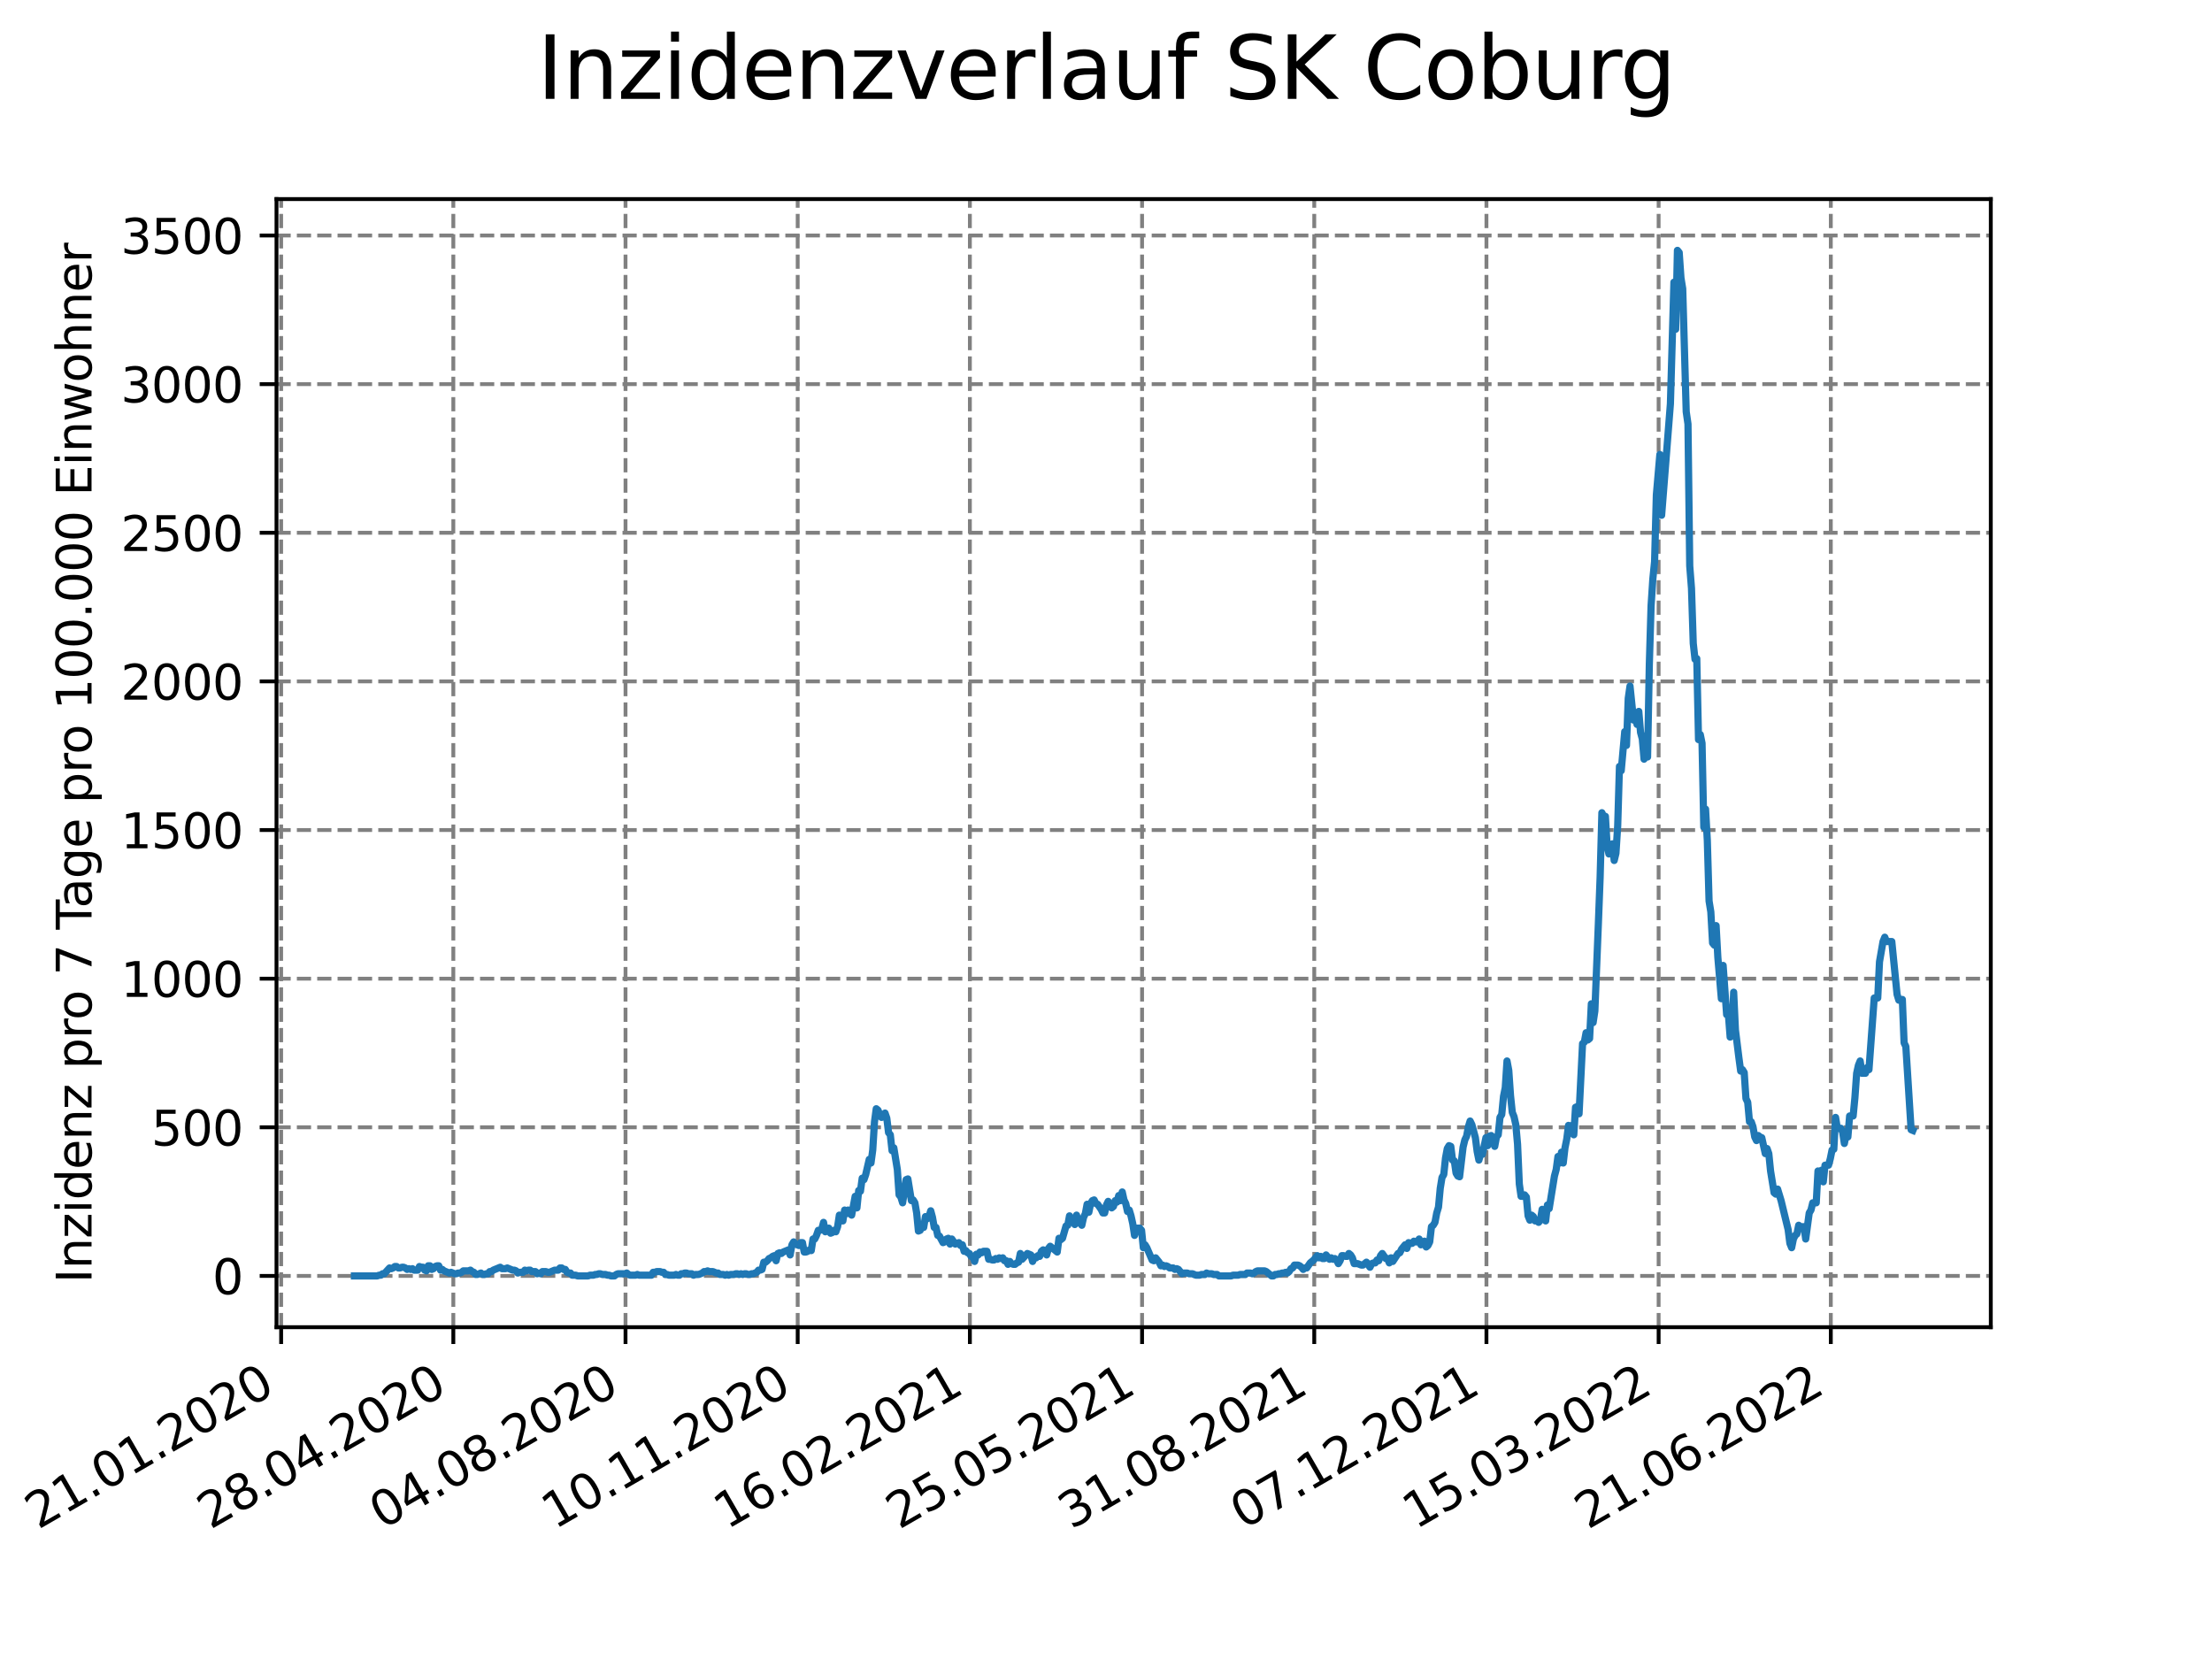 <?xml version="1.0" encoding="utf-8" standalone="no"?>
<!DOCTYPE svg PUBLIC "-//W3C//DTD SVG 1.1//EN"
  "http://www.w3.org/Graphics/SVG/1.1/DTD/svg11.dtd">
<svg xmlns:xlink="http://www.w3.org/1999/xlink" width="460.8pt" height="345.6pt" viewBox="0 0 460.8 345.6" xmlns="http://www.w3.org/2000/svg" version="1.1">
 <defs>
  <style type="text/css">*{stroke-linejoin: round; stroke-linecap: butt}</style>
 </defs>
 <g id="figure_1">
  <g id="patch_1">
   <path d="M 0 345.6 
L 460.8 345.6 
L 460.8 0 
L 0 0 
z
" style="fill: #ffffff"/>
  </g>
  <g id="axes_1">
   <g id="patch_2">
    <path d="M 57.6 276.48 
L 414.72 276.48 
L 414.72 41.472 
L 57.6 41.472 
z
" style="fill: #ffffff"/>
   </g>
   <g id="matplotlib.axis_1">
    <g id="xtick_1">
     <g id="line2d_1">
      <path d="M 58.567 276.48 
L 58.567 41.472 
" clip-path="url(#pff8355e771)" style="fill: none; stroke-dasharray: 2.96,1.28; stroke-dashoffset: 0; stroke: #808080; stroke-width: 0.8"/>
     </g>
     <g id="line2d_2">
      <defs>
       <path id="m0528de62bf" d="M 0 0 
L 0 3.5 
" style="stroke: #000000; stroke-width: 0.8"/>
      </defs>
      <g>
       <use xlink:href="#m0528de62bf" x="58.567" y="276.48" style="stroke: #000000; stroke-width: 0.8"/>
      </g>
     </g>
     <g id="text_1">
      <!-- 21.01.2020 -->
      <g transform="translate(7.942 318.689)rotate(-30)scale(0.1 -0.1)">
       <defs>
        <path id="DejaVuSans-32" d="M 1228 531 
L 3431 531 
L 3431 0 
L 469 0 
L 469 531 
Q 828 903 1448 1529 
Q 2069 2156 2228 2338 
Q 2531 2678 2651 2914 
Q 2772 3150 2772 3378 
Q 2772 3750 2511 3984 
Q 2250 4219 1831 4219 
Q 1534 4219 1204 4116 
Q 875 4013 500 3803 
L 500 4441 
Q 881 4594 1212 4672 
Q 1544 4750 1819 4750 
Q 2544 4750 2975 4387 
Q 3406 4025 3406 3419 
Q 3406 3131 3298 2873 
Q 3191 2616 2906 2266 
Q 2828 2175 2409 1742 
Q 1991 1309 1228 531 
z
" transform="scale(0.016)"/>
        <path id="DejaVuSans-31" d="M 794 531 
L 1825 531 
L 1825 4091 
L 703 3866 
L 703 4441 
L 1819 4666 
L 2450 4666 
L 2450 531 
L 3481 531 
L 3481 0 
L 794 0 
L 794 531 
z
" transform="scale(0.016)"/>
        <path id="DejaVuSans-2e" d="M 684 794 
L 1344 794 
L 1344 0 
L 684 0 
L 684 794 
z
" transform="scale(0.016)"/>
        <path id="DejaVuSans-30" d="M 2034 4250 
Q 1547 4250 1301 3770 
Q 1056 3291 1056 2328 
Q 1056 1369 1301 889 
Q 1547 409 2034 409 
Q 2525 409 2770 889 
Q 3016 1369 3016 2328 
Q 3016 3291 2770 3770 
Q 2525 4250 2034 4250 
z
M 2034 4750 
Q 2819 4750 3233 4129 
Q 3647 3509 3647 2328 
Q 3647 1150 3233 529 
Q 2819 -91 2034 -91 
Q 1250 -91 836 529 
Q 422 1150 422 2328 
Q 422 3509 836 4129 
Q 1250 4750 2034 4750 
z
" transform="scale(0.016)"/>
       </defs>
       <use xlink:href="#DejaVuSans-32"/>
       <use xlink:href="#DejaVuSans-31" x="63.623"/>
       <use xlink:href="#DejaVuSans-2e" x="127.246"/>
       <use xlink:href="#DejaVuSans-30" x="159.033"/>
       <use xlink:href="#DejaVuSans-31" x="222.656"/>
       <use xlink:href="#DejaVuSans-2e" x="286.279"/>
       <use xlink:href="#DejaVuSans-32" x="318.066"/>
       <use xlink:href="#DejaVuSans-30" x="381.689"/>
       <use xlink:href="#DejaVuSans-32" x="445.312"/>
       <use xlink:href="#DejaVuSans-30" x="508.936"/>
      </g>
     </g>
    </g>
    <g id="xtick_2">
     <g id="line2d_3">
      <path d="M 94.436 276.48 
L 94.436 41.472 
" clip-path="url(#pff8355e771)" style="fill: none; stroke-dasharray: 2.96,1.28; stroke-dashoffset: 0; stroke: #808080; stroke-width: 0.8"/>
     </g>
     <g id="line2d_4">
      <g>
       <use xlink:href="#m0528de62bf" x="94.436" y="276.48" style="stroke: #000000; stroke-width: 0.8"/>
      </g>
     </g>
     <g id="text_2">
      <!-- 28.04.2020 -->
      <g transform="translate(43.811 318.689)rotate(-30)scale(0.1 -0.1)">
       <defs>
        <path id="DejaVuSans-38" d="M 2034 2216 
Q 1584 2216 1326 1975 
Q 1069 1734 1069 1313 
Q 1069 891 1326 650 
Q 1584 409 2034 409 
Q 2484 409 2743 651 
Q 3003 894 3003 1313 
Q 3003 1734 2745 1975 
Q 2488 2216 2034 2216 
z
M 1403 2484 
Q 997 2584 770 2862 
Q 544 3141 544 3541 
Q 544 4100 942 4425 
Q 1341 4750 2034 4750 
Q 2731 4750 3128 4425 
Q 3525 4100 3525 3541 
Q 3525 3141 3298 2862 
Q 3072 2584 2669 2484 
Q 3125 2378 3379 2068 
Q 3634 1759 3634 1313 
Q 3634 634 3220 271 
Q 2806 -91 2034 -91 
Q 1263 -91 848 271 
Q 434 634 434 1313 
Q 434 1759 690 2068 
Q 947 2378 1403 2484 
z
M 1172 3481 
Q 1172 3119 1398 2916 
Q 1625 2713 2034 2713 
Q 2441 2713 2670 2916 
Q 2900 3119 2900 3481 
Q 2900 3844 2670 4047 
Q 2441 4250 2034 4250 
Q 1625 4250 1398 4047 
Q 1172 3844 1172 3481 
z
" transform="scale(0.016)"/>
        <path id="DejaVuSans-34" d="M 2419 4116 
L 825 1625 
L 2419 1625 
L 2419 4116 
z
M 2253 4666 
L 3047 4666 
L 3047 1625 
L 3713 1625 
L 3713 1100 
L 3047 1100 
L 3047 0 
L 2419 0 
L 2419 1100 
L 313 1100 
L 313 1709 
L 2253 4666 
z
" transform="scale(0.016)"/>
       </defs>
       <use xlink:href="#DejaVuSans-32"/>
       <use xlink:href="#DejaVuSans-38" x="63.623"/>
       <use xlink:href="#DejaVuSans-2e" x="127.246"/>
       <use xlink:href="#DejaVuSans-30" x="159.033"/>
       <use xlink:href="#DejaVuSans-34" x="222.656"/>
       <use xlink:href="#DejaVuSans-2e" x="286.279"/>
       <use xlink:href="#DejaVuSans-32" x="318.066"/>
       <use xlink:href="#DejaVuSans-30" x="381.689"/>
       <use xlink:href="#DejaVuSans-32" x="445.312"/>
       <use xlink:href="#DejaVuSans-30" x="508.936"/>
      </g>
     </g>
    </g>
    <g id="xtick_3">
     <g id="line2d_5">
      <path d="M 130.306 276.48 
L 130.306 41.472 
" clip-path="url(#pff8355e771)" style="fill: none; stroke-dasharray: 2.96,1.28; stroke-dashoffset: 0; stroke: #808080; stroke-width: 0.8"/>
     </g>
     <g id="line2d_6">
      <g>
       <use xlink:href="#m0528de62bf" x="130.306" y="276.48" style="stroke: #000000; stroke-width: 0.8"/>
      </g>
     </g>
     <g id="text_3">
      <!-- 04.08.2020 -->
      <g transform="translate(79.68 318.689)rotate(-30)scale(0.1 -0.1)">
       <use xlink:href="#DejaVuSans-30"/>
       <use xlink:href="#DejaVuSans-34" x="63.623"/>
       <use xlink:href="#DejaVuSans-2e" x="127.246"/>
       <use xlink:href="#DejaVuSans-30" x="159.033"/>
       <use xlink:href="#DejaVuSans-38" x="222.656"/>
       <use xlink:href="#DejaVuSans-2e" x="286.279"/>
       <use xlink:href="#DejaVuSans-32" x="318.066"/>
       <use xlink:href="#DejaVuSans-30" x="381.689"/>
       <use xlink:href="#DejaVuSans-32" x="445.312"/>
       <use xlink:href="#DejaVuSans-30" x="508.936"/>
      </g>
     </g>
    </g>
    <g id="xtick_4">
     <g id="line2d_7">
      <path d="M 166.175 276.48 
L 166.175 41.472 
" clip-path="url(#pff8355e771)" style="fill: none; stroke-dasharray: 2.96,1.28; stroke-dashoffset: 0; stroke: #808080; stroke-width: 0.8"/>
     </g>
     <g id="line2d_8">
      <g>
       <use xlink:href="#m0528de62bf" x="166.175" y="276.48" style="stroke: #000000; stroke-width: 0.8"/>
      </g>
     </g>
     <g id="text_4">
      <!-- 10.11.2020 -->
      <g transform="translate(115.55 318.689)rotate(-30)scale(0.1 -0.1)">
       <use xlink:href="#DejaVuSans-31"/>
       <use xlink:href="#DejaVuSans-30" x="63.623"/>
       <use xlink:href="#DejaVuSans-2e" x="127.246"/>
       <use xlink:href="#DejaVuSans-31" x="159.033"/>
       <use xlink:href="#DejaVuSans-31" x="222.656"/>
       <use xlink:href="#DejaVuSans-2e" x="286.279"/>
       <use xlink:href="#DejaVuSans-32" x="318.066"/>
       <use xlink:href="#DejaVuSans-30" x="381.689"/>
       <use xlink:href="#DejaVuSans-32" x="445.312"/>
       <use xlink:href="#DejaVuSans-30" x="508.936"/>
      </g>
     </g>
    </g>
    <g id="xtick_5">
     <g id="line2d_9">
      <path d="M 202.044 276.48 
L 202.044 41.472 
" clip-path="url(#pff8355e771)" style="fill: none; stroke-dasharray: 2.96,1.28; stroke-dashoffset: 0; stroke: #808080; stroke-width: 0.8"/>
     </g>
     <g id="line2d_10">
      <g>
       <use xlink:href="#m0528de62bf" x="202.044" y="276.48" style="stroke: #000000; stroke-width: 0.8"/>
      </g>
     </g>
     <g id="text_5">
      <!-- 16.02.2021 -->
      <g transform="translate(151.419 318.689)rotate(-30)scale(0.1 -0.1)">
       <defs>
        <path id="DejaVuSans-36" d="M 2113 2584 
Q 1688 2584 1439 2293 
Q 1191 2003 1191 1497 
Q 1191 994 1439 701 
Q 1688 409 2113 409 
Q 2538 409 2786 701 
Q 3034 994 3034 1497 
Q 3034 2003 2786 2293 
Q 2538 2584 2113 2584 
z
M 3366 4563 
L 3366 3988 
Q 3128 4100 2886 4159 
Q 2644 4219 2406 4219 
Q 1781 4219 1451 3797 
Q 1122 3375 1075 2522 
Q 1259 2794 1537 2939 
Q 1816 3084 2150 3084 
Q 2853 3084 3261 2657 
Q 3669 2231 3669 1497 
Q 3669 778 3244 343 
Q 2819 -91 2113 -91 
Q 1303 -91 875 529 
Q 447 1150 447 2328 
Q 447 3434 972 4092 
Q 1497 4750 2381 4750 
Q 2619 4750 2861 4703 
Q 3103 4656 3366 4563 
z
" transform="scale(0.016)"/>
       </defs>
       <use xlink:href="#DejaVuSans-31"/>
       <use xlink:href="#DejaVuSans-36" x="63.623"/>
       <use xlink:href="#DejaVuSans-2e" x="127.246"/>
       <use xlink:href="#DejaVuSans-30" x="159.033"/>
       <use xlink:href="#DejaVuSans-32" x="222.656"/>
       <use xlink:href="#DejaVuSans-2e" x="286.279"/>
       <use xlink:href="#DejaVuSans-32" x="318.066"/>
       <use xlink:href="#DejaVuSans-30" x="381.689"/>
       <use xlink:href="#DejaVuSans-32" x="445.312"/>
       <use xlink:href="#DejaVuSans-31" x="508.936"/>
      </g>
     </g>
    </g>
    <g id="xtick_6">
     <g id="line2d_11">
      <path d="M 237.914 276.48 
L 237.914 41.472 
" clip-path="url(#pff8355e771)" style="fill: none; stroke-dasharray: 2.96,1.28; stroke-dashoffset: 0; stroke: #808080; stroke-width: 0.8"/>
     </g>
     <g id="line2d_12">
      <g>
       <use xlink:href="#m0528de62bf" x="237.914" y="276.48" style="stroke: #000000; stroke-width: 0.8"/>
      </g>
     </g>
     <g id="text_6">
      <!-- 25.05.2021 -->
      <g transform="translate(187.289 318.689)rotate(-30)scale(0.1 -0.1)">
       <defs>
        <path id="DejaVuSans-35" d="M 691 4666 
L 3169 4666 
L 3169 4134 
L 1269 4134 
L 1269 2991 
Q 1406 3038 1543 3061 
Q 1681 3084 1819 3084 
Q 2600 3084 3056 2656 
Q 3513 2228 3513 1497 
Q 3513 744 3044 326 
Q 2575 -91 1722 -91 
Q 1428 -91 1123 -41 
Q 819 9 494 109 
L 494 744 
Q 775 591 1075 516 
Q 1375 441 1709 441 
Q 2250 441 2565 725 
Q 2881 1009 2881 1497 
Q 2881 1984 2565 2268 
Q 2250 2553 1709 2553 
Q 1456 2553 1204 2497 
Q 953 2441 691 2322 
L 691 4666 
z
" transform="scale(0.016)"/>
       </defs>
       <use xlink:href="#DejaVuSans-32"/>
       <use xlink:href="#DejaVuSans-35" x="63.623"/>
       <use xlink:href="#DejaVuSans-2e" x="127.246"/>
       <use xlink:href="#DejaVuSans-30" x="159.033"/>
       <use xlink:href="#DejaVuSans-35" x="222.656"/>
       <use xlink:href="#DejaVuSans-2e" x="286.279"/>
       <use xlink:href="#DejaVuSans-32" x="318.066"/>
       <use xlink:href="#DejaVuSans-30" x="381.689"/>
       <use xlink:href="#DejaVuSans-32" x="445.312"/>
       <use xlink:href="#DejaVuSans-31" x="508.936"/>
      </g>
     </g>
    </g>
    <g id="xtick_7">
     <g id="line2d_13">
      <path d="M 273.783 276.48 
L 273.783 41.472 
" clip-path="url(#pff8355e771)" style="fill: none; stroke-dasharray: 2.96,1.28; stroke-dashoffset: 0; stroke: #808080; stroke-width: 0.8"/>
     </g>
     <g id="line2d_14">
      <g>
       <use xlink:href="#m0528de62bf" x="273.783" y="276.48" style="stroke: #000000; stroke-width: 0.8"/>
      </g>
     </g>
     <g id="text_7">
      <!-- 31.08.2021 -->
      <g transform="translate(223.158 318.689)rotate(-30)scale(0.1 -0.1)">
       <defs>
        <path id="DejaVuSans-33" d="M 2597 2516 
Q 3050 2419 3304 2112 
Q 3559 1806 3559 1356 
Q 3559 666 3084 287 
Q 2609 -91 1734 -91 
Q 1441 -91 1130 -33 
Q 819 25 488 141 
L 488 750 
Q 750 597 1062 519 
Q 1375 441 1716 441 
Q 2309 441 2620 675 
Q 2931 909 2931 1356 
Q 2931 1769 2642 2001 
Q 2353 2234 1838 2234 
L 1294 2234 
L 1294 2753 
L 1863 2753 
Q 2328 2753 2575 2939 
Q 2822 3125 2822 3475 
Q 2822 3834 2567 4026 
Q 2313 4219 1838 4219 
Q 1578 4219 1281 4162 
Q 984 4106 628 3988 
L 628 4550 
Q 988 4650 1302 4700 
Q 1616 4750 1894 4750 
Q 2613 4750 3031 4423 
Q 3450 4097 3450 3541 
Q 3450 3153 3228 2886 
Q 3006 2619 2597 2516 
z
" transform="scale(0.016)"/>
       </defs>
       <use xlink:href="#DejaVuSans-33"/>
       <use xlink:href="#DejaVuSans-31" x="63.623"/>
       <use xlink:href="#DejaVuSans-2e" x="127.246"/>
       <use xlink:href="#DejaVuSans-30" x="159.033"/>
       <use xlink:href="#DejaVuSans-38" x="222.656"/>
       <use xlink:href="#DejaVuSans-2e" x="286.279"/>
       <use xlink:href="#DejaVuSans-32" x="318.066"/>
       <use xlink:href="#DejaVuSans-30" x="381.689"/>
       <use xlink:href="#DejaVuSans-32" x="445.312"/>
       <use xlink:href="#DejaVuSans-31" x="508.936"/>
      </g>
     </g>
    </g>
    <g id="xtick_8">
     <g id="line2d_15">
      <path d="M 309.653 276.48 
L 309.653 41.472 
" clip-path="url(#pff8355e771)" style="fill: none; stroke-dasharray: 2.96,1.28; stroke-dashoffset: 0; stroke: #808080; stroke-width: 0.8"/>
     </g>
     <g id="line2d_16">
      <g>
       <use xlink:href="#m0528de62bf" x="309.653" y="276.48" style="stroke: #000000; stroke-width: 0.8"/>
      </g>
     </g>
     <g id="text_8">
      <!-- 07.12.2021 -->
      <g transform="translate(259.027 318.689)rotate(-30)scale(0.1 -0.1)">
       <defs>
        <path id="DejaVuSans-37" d="M 525 4666 
L 3525 4666 
L 3525 4397 
L 1831 0 
L 1172 0 
L 2766 4134 
L 525 4134 
L 525 4666 
z
" transform="scale(0.016)"/>
       </defs>
       <use xlink:href="#DejaVuSans-30"/>
       <use xlink:href="#DejaVuSans-37" x="63.623"/>
       <use xlink:href="#DejaVuSans-2e" x="127.246"/>
       <use xlink:href="#DejaVuSans-31" x="159.033"/>
       <use xlink:href="#DejaVuSans-32" x="222.656"/>
       <use xlink:href="#DejaVuSans-2e" x="286.279"/>
       <use xlink:href="#DejaVuSans-32" x="318.066"/>
       <use xlink:href="#DejaVuSans-30" x="381.689"/>
       <use xlink:href="#DejaVuSans-32" x="445.312"/>
       <use xlink:href="#DejaVuSans-31" x="508.936"/>
      </g>
     </g>
    </g>
    <g id="xtick_9">
     <g id="line2d_17">
      <path d="M 345.522 276.48 
L 345.522 41.472 
" clip-path="url(#pff8355e771)" style="fill: none; stroke-dasharray: 2.96,1.28; stroke-dashoffset: 0; stroke: #808080; stroke-width: 0.8"/>
     </g>
     <g id="line2d_18">
      <g>
       <use xlink:href="#m0528de62bf" x="345.522" y="276.48" style="stroke: #000000; stroke-width: 0.8"/>
      </g>
     </g>
     <g id="text_9">
      <!-- 15.03.2022 -->
      <g transform="translate(294.897 318.689)rotate(-30)scale(0.1 -0.1)">
       <use xlink:href="#DejaVuSans-31"/>
       <use xlink:href="#DejaVuSans-35" x="63.623"/>
       <use xlink:href="#DejaVuSans-2e" x="127.246"/>
       <use xlink:href="#DejaVuSans-30" x="159.033"/>
       <use xlink:href="#DejaVuSans-33" x="222.656"/>
       <use xlink:href="#DejaVuSans-2e" x="286.279"/>
       <use xlink:href="#DejaVuSans-32" x="318.066"/>
       <use xlink:href="#DejaVuSans-30" x="381.689"/>
       <use xlink:href="#DejaVuSans-32" x="445.312"/>
       <use xlink:href="#DejaVuSans-32" x="508.936"/>
      </g>
     </g>
    </g>
    <g id="xtick_10">
     <g id="line2d_19">
      <path d="M 381.391 276.48 
L 381.391 41.472 
" clip-path="url(#pff8355e771)" style="fill: none; stroke-dasharray: 2.96,1.28; stroke-dashoffset: 0; stroke: #808080; stroke-width: 0.8"/>
     </g>
     <g id="line2d_20">
      <g>
       <use xlink:href="#m0528de62bf" x="381.391" y="276.48" style="stroke: #000000; stroke-width: 0.8"/>
      </g>
     </g>
     <g id="text_10">
      <!-- 21.06.2022 -->
      <g transform="translate(330.766 318.689)rotate(-30)scale(0.1 -0.1)">
       <use xlink:href="#DejaVuSans-32"/>
       <use xlink:href="#DejaVuSans-31" x="63.623"/>
       <use xlink:href="#DejaVuSans-2e" x="127.246"/>
       <use xlink:href="#DejaVuSans-30" x="159.033"/>
       <use xlink:href="#DejaVuSans-36" x="222.656"/>
       <use xlink:href="#DejaVuSans-2e" x="286.279"/>
       <use xlink:href="#DejaVuSans-32" x="318.066"/>
       <use xlink:href="#DejaVuSans-30" x="381.689"/>
       <use xlink:href="#DejaVuSans-32" x="445.312"/>
       <use xlink:href="#DejaVuSans-32" x="508.936"/>
      </g>
     </g>
    </g>
   </g>
   <g id="matplotlib.axis_2">
    <g id="ytick_1">
     <g id="line2d_21">
      <path d="M 57.6 265.798 
L 414.72 265.798 
" clip-path="url(#pff8355e771)" style="fill: none; stroke-dasharray: 2.96,1.28; stroke-dashoffset: 0; stroke: #808080; stroke-width: 0.8"/>
     </g>
     <g id="line2d_22">
      <defs>
       <path id="m160f59c611" d="M 0 0 
L -3.5 0 
" style="stroke: #000000; stroke-width: 0.8"/>
      </defs>
      <g>
       <use xlink:href="#m160f59c611" x="57.6" y="265.798" style="stroke: #000000; stroke-width: 0.8"/>
      </g>
     </g>
     <g id="text_11">
      <!-- 0 -->
      <g transform="translate(44.237 269.597)scale(0.1 -0.1)">
       <use xlink:href="#DejaVuSans-30"/>
      </g>
     </g>
    </g>
    <g id="ytick_2">
     <g id="line2d_23">
      <path d="M 57.6 234.835 
L 414.72 234.835 
" clip-path="url(#pff8355e771)" style="fill: none; stroke-dasharray: 2.96,1.28; stroke-dashoffset: 0; stroke: #808080; stroke-width: 0.8"/>
     </g>
     <g id="line2d_24">
      <g>
       <use xlink:href="#m160f59c611" x="57.6" y="234.835" style="stroke: #000000; stroke-width: 0.8"/>
      </g>
     </g>
     <g id="text_12">
      <!-- 500 -->
      <g transform="translate(31.512 238.635)scale(0.1 -0.1)">
       <use xlink:href="#DejaVuSans-35"/>
       <use xlink:href="#DejaVuSans-30" x="63.623"/>
       <use xlink:href="#DejaVuSans-30" x="127.246"/>
      </g>
     </g>
    </g>
    <g id="ytick_3">
     <g id="line2d_25">
      <path d="M 57.6 203.873 
L 414.72 203.873 
" clip-path="url(#pff8355e771)" style="fill: none; stroke-dasharray: 2.96,1.28; stroke-dashoffset: 0; stroke: #808080; stroke-width: 0.8"/>
     </g>
     <g id="line2d_26">
      <g>
       <use xlink:href="#m160f59c611" x="57.6" y="203.873" style="stroke: #000000; stroke-width: 0.8"/>
      </g>
     </g>
     <g id="text_13">
      <!-- 1000 -->
      <g transform="translate(25.15 207.672)scale(0.1 -0.1)">
       <use xlink:href="#DejaVuSans-31"/>
       <use xlink:href="#DejaVuSans-30" x="63.623"/>
       <use xlink:href="#DejaVuSans-30" x="127.246"/>
       <use xlink:href="#DejaVuSans-30" x="190.869"/>
      </g>
     </g>
    </g>
    <g id="ytick_4">
     <g id="line2d_27">
      <path d="M 57.6 172.91 
L 414.72 172.91 
" clip-path="url(#pff8355e771)" style="fill: none; stroke-dasharray: 2.96,1.28; stroke-dashoffset: 0; stroke: #808080; stroke-width: 0.8"/>
     </g>
     <g id="line2d_28">
      <g>
       <use xlink:href="#m160f59c611" x="57.6" y="172.91" style="stroke: #000000; stroke-width: 0.8"/>
      </g>
     </g>
     <g id="text_14">
      <!-- 1500 -->
      <g transform="translate(25.15 176.71)scale(0.1 -0.1)">
       <use xlink:href="#DejaVuSans-31"/>
       <use xlink:href="#DejaVuSans-35" x="63.623"/>
       <use xlink:href="#DejaVuSans-30" x="127.246"/>
       <use xlink:href="#DejaVuSans-30" x="190.869"/>
      </g>
     </g>
    </g>
    <g id="ytick_5">
     <g id="line2d_29">
      <path d="M 57.6 141.948 
L 414.72 141.948 
" clip-path="url(#pff8355e771)" style="fill: none; stroke-dasharray: 2.96,1.28; stroke-dashoffset: 0; stroke: #808080; stroke-width: 0.8"/>
     </g>
     <g id="line2d_30">
      <g>
       <use xlink:href="#m160f59c611" x="57.6" y="141.948" style="stroke: #000000; stroke-width: 0.8"/>
      </g>
     </g>
     <g id="text_15">
      <!-- 2000 -->
      <g transform="translate(25.15 145.747)scale(0.1 -0.1)">
       <use xlink:href="#DejaVuSans-32"/>
       <use xlink:href="#DejaVuSans-30" x="63.623"/>
       <use xlink:href="#DejaVuSans-30" x="127.246"/>
       <use xlink:href="#DejaVuSans-30" x="190.869"/>
      </g>
     </g>
    </g>
    <g id="ytick_6">
     <g id="line2d_31">
      <path d="M 57.6 110.985 
L 414.72 110.985 
" clip-path="url(#pff8355e771)" style="fill: none; stroke-dasharray: 2.96,1.28; stroke-dashoffset: 0; stroke: #808080; stroke-width: 0.8"/>
     </g>
     <g id="line2d_32">
      <g>
       <use xlink:href="#m160f59c611" x="57.6" y="110.985" style="stroke: #000000; stroke-width: 0.8"/>
      </g>
     </g>
     <g id="text_16">
      <!-- 2500 -->
      <g transform="translate(25.15 114.785)scale(0.1 -0.1)">
       <use xlink:href="#DejaVuSans-32"/>
       <use xlink:href="#DejaVuSans-35" x="63.623"/>
       <use xlink:href="#DejaVuSans-30" x="127.246"/>
       <use xlink:href="#DejaVuSans-30" x="190.869"/>
      </g>
     </g>
    </g>
    <g id="ytick_7">
     <g id="line2d_33">
      <path d="M 57.6 80.023 
L 414.72 80.023 
" clip-path="url(#pff8355e771)" style="fill: none; stroke-dasharray: 2.96,1.28; stroke-dashoffset: 0; stroke: #808080; stroke-width: 0.8"/>
     </g>
     <g id="line2d_34">
      <g>
       <use xlink:href="#m160f59c611" x="57.6" y="80.023" style="stroke: #000000; stroke-width: 0.8"/>
      </g>
     </g>
     <g id="text_17">
      <!-- 3000 -->
      <g transform="translate(25.15 83.822)scale(0.1 -0.1)">
       <use xlink:href="#DejaVuSans-33"/>
       <use xlink:href="#DejaVuSans-30" x="63.623"/>
       <use xlink:href="#DejaVuSans-30" x="127.246"/>
       <use xlink:href="#DejaVuSans-30" x="190.869"/>
      </g>
     </g>
    </g>
    <g id="ytick_8">
     <g id="line2d_35">
      <path d="M 57.6 49.06 
L 414.72 49.06 
" clip-path="url(#pff8355e771)" style="fill: none; stroke-dasharray: 2.96,1.28; stroke-dashoffset: 0; stroke: #808080; stroke-width: 0.8"/>
     </g>
     <g id="line2d_36">
      <g>
       <use xlink:href="#m160f59c611" x="57.6" y="49.06" style="stroke: #000000; stroke-width: 0.8"/>
      </g>
     </g>
     <g id="text_18">
      <!-- 3500 -->
      <g transform="translate(25.15 52.86)scale(0.1 -0.1)">
       <use xlink:href="#DejaVuSans-33"/>
       <use xlink:href="#DejaVuSans-35" x="63.623"/>
       <use xlink:href="#DejaVuSans-30" x="127.246"/>
       <use xlink:href="#DejaVuSans-30" x="190.869"/>
      </g>
     </g>
    </g>
    <g id="text_19">
     <!-- Inzidenz pro 7 Tage pro 100.000 Einwohner -->
     <g transform="translate(19.07 267.301)rotate(-90)scale(0.1 -0.1)">
      <defs>
       <path id="DejaVuSans-49" d="M 628 4666 
L 1259 4666 
L 1259 0 
L 628 0 
L 628 4666 
z
" transform="scale(0.016)"/>
       <path id="DejaVuSans-6e" d="M 3513 2113 
L 3513 0 
L 2938 0 
L 2938 2094 
Q 2938 2591 2744 2837 
Q 2550 3084 2163 3084 
Q 1697 3084 1428 2787 
Q 1159 2491 1159 1978 
L 1159 0 
L 581 0 
L 581 3500 
L 1159 3500 
L 1159 2956 
Q 1366 3272 1645 3428 
Q 1925 3584 2291 3584 
Q 2894 3584 3203 3211 
Q 3513 2838 3513 2113 
z
" transform="scale(0.016)"/>
       <path id="DejaVuSans-7a" d="M 353 3500 
L 3084 3500 
L 3084 2975 
L 922 459 
L 3084 459 
L 3084 0 
L 275 0 
L 275 525 
L 2438 3041 
L 353 3041 
L 353 3500 
z
" transform="scale(0.016)"/>
       <path id="DejaVuSans-69" d="M 603 3500 
L 1178 3500 
L 1178 0 
L 603 0 
L 603 3500 
z
M 603 4863 
L 1178 4863 
L 1178 4134 
L 603 4134 
L 603 4863 
z
" transform="scale(0.016)"/>
       <path id="DejaVuSans-64" d="M 2906 2969 
L 2906 4863 
L 3481 4863 
L 3481 0 
L 2906 0 
L 2906 525 
Q 2725 213 2448 61 
Q 2172 -91 1784 -91 
Q 1150 -91 751 415 
Q 353 922 353 1747 
Q 353 2572 751 3078 
Q 1150 3584 1784 3584 
Q 2172 3584 2448 3432 
Q 2725 3281 2906 2969 
z
M 947 1747 
Q 947 1113 1208 752 
Q 1469 391 1925 391 
Q 2381 391 2643 752 
Q 2906 1113 2906 1747 
Q 2906 2381 2643 2742 
Q 2381 3103 1925 3103 
Q 1469 3103 1208 2742 
Q 947 2381 947 1747 
z
" transform="scale(0.016)"/>
       <path id="DejaVuSans-65" d="M 3597 1894 
L 3597 1613 
L 953 1613 
Q 991 1019 1311 708 
Q 1631 397 2203 397 
Q 2534 397 2845 478 
Q 3156 559 3463 722 
L 3463 178 
Q 3153 47 2828 -22 
Q 2503 -91 2169 -91 
Q 1331 -91 842 396 
Q 353 884 353 1716 
Q 353 2575 817 3079 
Q 1281 3584 2069 3584 
Q 2775 3584 3186 3129 
Q 3597 2675 3597 1894 
z
M 3022 2063 
Q 3016 2534 2758 2815 
Q 2500 3097 2075 3097 
Q 1594 3097 1305 2825 
Q 1016 2553 972 2059 
L 3022 2063 
z
" transform="scale(0.016)"/>
       <path id="DejaVuSans-20" transform="scale(0.016)"/>
       <path id="DejaVuSans-70" d="M 1159 525 
L 1159 -1331 
L 581 -1331 
L 581 3500 
L 1159 3500 
L 1159 2969 
Q 1341 3281 1617 3432 
Q 1894 3584 2278 3584 
Q 2916 3584 3314 3078 
Q 3713 2572 3713 1747 
Q 3713 922 3314 415 
Q 2916 -91 2278 -91 
Q 1894 -91 1617 61 
Q 1341 213 1159 525 
z
M 3116 1747 
Q 3116 2381 2855 2742 
Q 2594 3103 2138 3103 
Q 1681 3103 1420 2742 
Q 1159 2381 1159 1747 
Q 1159 1113 1420 752 
Q 1681 391 2138 391 
Q 2594 391 2855 752 
Q 3116 1113 3116 1747 
z
" transform="scale(0.016)"/>
       <path id="DejaVuSans-72" d="M 2631 2963 
Q 2534 3019 2420 3045 
Q 2306 3072 2169 3072 
Q 1681 3072 1420 2755 
Q 1159 2438 1159 1844 
L 1159 0 
L 581 0 
L 581 3500 
L 1159 3500 
L 1159 2956 
Q 1341 3275 1631 3429 
Q 1922 3584 2338 3584 
Q 2397 3584 2469 3576 
Q 2541 3569 2628 3553 
L 2631 2963 
z
" transform="scale(0.016)"/>
       <path id="DejaVuSans-6f" d="M 1959 3097 
Q 1497 3097 1228 2736 
Q 959 2375 959 1747 
Q 959 1119 1226 758 
Q 1494 397 1959 397 
Q 2419 397 2687 759 
Q 2956 1122 2956 1747 
Q 2956 2369 2687 2733 
Q 2419 3097 1959 3097 
z
M 1959 3584 
Q 2709 3584 3137 3096 
Q 3566 2609 3566 1747 
Q 3566 888 3137 398 
Q 2709 -91 1959 -91 
Q 1206 -91 779 398 
Q 353 888 353 1747 
Q 353 2609 779 3096 
Q 1206 3584 1959 3584 
z
" transform="scale(0.016)"/>
       <path id="DejaVuSans-54" d="M -19 4666 
L 3928 4666 
L 3928 4134 
L 2272 4134 
L 2272 0 
L 1638 0 
L 1638 4134 
L -19 4134 
L -19 4666 
z
" transform="scale(0.016)"/>
       <path id="DejaVuSans-61" d="M 2194 1759 
Q 1497 1759 1228 1600 
Q 959 1441 959 1056 
Q 959 750 1161 570 
Q 1363 391 1709 391 
Q 2188 391 2477 730 
Q 2766 1069 2766 1631 
L 2766 1759 
L 2194 1759 
z
M 3341 1997 
L 3341 0 
L 2766 0 
L 2766 531 
Q 2569 213 2275 61 
Q 1981 -91 1556 -91 
Q 1019 -91 701 211 
Q 384 513 384 1019 
Q 384 1609 779 1909 
Q 1175 2209 1959 2209 
L 2766 2209 
L 2766 2266 
Q 2766 2663 2505 2880 
Q 2244 3097 1772 3097 
Q 1472 3097 1187 3025 
Q 903 2953 641 2809 
L 641 3341 
Q 956 3463 1253 3523 
Q 1550 3584 1831 3584 
Q 2591 3584 2966 3190 
Q 3341 2797 3341 1997 
z
" transform="scale(0.016)"/>
       <path id="DejaVuSans-67" d="M 2906 1791 
Q 2906 2416 2648 2759 
Q 2391 3103 1925 3103 
Q 1463 3103 1205 2759 
Q 947 2416 947 1791 
Q 947 1169 1205 825 
Q 1463 481 1925 481 
Q 2391 481 2648 825 
Q 2906 1169 2906 1791 
z
M 3481 434 
Q 3481 -459 3084 -895 
Q 2688 -1331 1869 -1331 
Q 1566 -1331 1297 -1286 
Q 1028 -1241 775 -1147 
L 775 -588 
Q 1028 -725 1275 -790 
Q 1522 -856 1778 -856 
Q 2344 -856 2625 -561 
Q 2906 -266 2906 331 
L 2906 616 
Q 2728 306 2450 153 
Q 2172 0 1784 0 
Q 1141 0 747 490 
Q 353 981 353 1791 
Q 353 2603 747 3093 
Q 1141 3584 1784 3584 
Q 2172 3584 2450 3431 
Q 2728 3278 2906 2969 
L 2906 3500 
L 3481 3500 
L 3481 434 
z
" transform="scale(0.016)"/>
       <path id="DejaVuSans-45" d="M 628 4666 
L 3578 4666 
L 3578 4134 
L 1259 4134 
L 1259 2753 
L 3481 2753 
L 3481 2222 
L 1259 2222 
L 1259 531 
L 3634 531 
L 3634 0 
L 628 0 
L 628 4666 
z
" transform="scale(0.016)"/>
       <path id="DejaVuSans-77" d="M 269 3500 
L 844 3500 
L 1563 769 
L 2278 3500 
L 2956 3500 
L 3675 769 
L 4391 3500 
L 4966 3500 
L 4050 0 
L 3372 0 
L 2619 2869 
L 1863 0 
L 1184 0 
L 269 3500 
z
" transform="scale(0.016)"/>
       <path id="DejaVuSans-68" d="M 3513 2113 
L 3513 0 
L 2938 0 
L 2938 2094 
Q 2938 2591 2744 2837 
Q 2550 3084 2163 3084 
Q 1697 3084 1428 2787 
Q 1159 2491 1159 1978 
L 1159 0 
L 581 0 
L 581 4863 
L 1159 4863 
L 1159 2956 
Q 1366 3272 1645 3428 
Q 1925 3584 2291 3584 
Q 2894 3584 3203 3211 
Q 3513 2838 3513 2113 
z
" transform="scale(0.016)"/>
      </defs>
      <use xlink:href="#DejaVuSans-49"/>
      <use xlink:href="#DejaVuSans-6e" x="29.492"/>
      <use xlink:href="#DejaVuSans-7a" x="92.871"/>
      <use xlink:href="#DejaVuSans-69" x="145.361"/>
      <use xlink:href="#DejaVuSans-64" x="173.145"/>
      <use xlink:href="#DejaVuSans-65" x="236.621"/>
      <use xlink:href="#DejaVuSans-6e" x="298.145"/>
      <use xlink:href="#DejaVuSans-7a" x="361.523"/>
      <use xlink:href="#DejaVuSans-20" x="414.014"/>
      <use xlink:href="#DejaVuSans-70" x="445.801"/>
      <use xlink:href="#DejaVuSans-72" x="509.277"/>
      <use xlink:href="#DejaVuSans-6f" x="548.141"/>
      <use xlink:href="#DejaVuSans-20" x="609.322"/>
      <use xlink:href="#DejaVuSans-37" x="641.109"/>
      <use xlink:href="#DejaVuSans-20" x="704.732"/>
      <use xlink:href="#DejaVuSans-54" x="736.52"/>
      <use xlink:href="#DejaVuSans-61" x="781.104"/>
      <use xlink:href="#DejaVuSans-67" x="842.383"/>
      <use xlink:href="#DejaVuSans-65" x="905.859"/>
      <use xlink:href="#DejaVuSans-20" x="967.383"/>
      <use xlink:href="#DejaVuSans-70" x="999.17"/>
      <use xlink:href="#DejaVuSans-72" x="1062.646"/>
      <use xlink:href="#DejaVuSans-6f" x="1101.51"/>
      <use xlink:href="#DejaVuSans-20" x="1162.691"/>
      <use xlink:href="#DejaVuSans-31" x="1194.479"/>
      <use xlink:href="#DejaVuSans-30" x="1258.102"/>
      <use xlink:href="#DejaVuSans-30" x="1321.725"/>
      <use xlink:href="#DejaVuSans-2e" x="1385.348"/>
      <use xlink:href="#DejaVuSans-30" x="1417.135"/>
      <use xlink:href="#DejaVuSans-30" x="1480.758"/>
      <use xlink:href="#DejaVuSans-30" x="1544.381"/>
      <use xlink:href="#DejaVuSans-20" x="1608.004"/>
      <use xlink:href="#DejaVuSans-45" x="1639.791"/>
      <use xlink:href="#DejaVuSans-69" x="1702.975"/>
      <use xlink:href="#DejaVuSans-6e" x="1730.758"/>
      <use xlink:href="#DejaVuSans-77" x="1794.137"/>
      <use xlink:href="#DejaVuSans-6f" x="1875.924"/>
      <use xlink:href="#DejaVuSans-68" x="1937.105"/>
      <use xlink:href="#DejaVuSans-6e" x="2000.484"/>
      <use xlink:href="#DejaVuSans-65" x="2063.863"/>
      <use xlink:href="#DejaVuSans-72" x="2125.387"/>
     </g>
    </g>
   </g>
   <g id="line2d_37">
    <path d="M 73.833 265.798 
L 78.591 265.798 
L 78.957 265.647 
L 79.323 265.647 
L 79.689 265.346 
L 80.055 265.346 
L 81.153 264.139 
L 81.519 264.29 
L 81.885 264.139 
L 82.251 263.838 
L 82.617 263.838 
L 82.983 264.139 
L 83.349 264.139 
L 83.715 263.989 
L 84.081 263.989 
L 84.447 264.139 
L 84.813 264.441 
L 85.179 264.29 
L 85.545 264.441 
L 85.911 264.29 
L 86.277 264.592 
L 87.009 264.592 
L 87.375 263.838 
L 87.741 263.989 
L 88.107 263.989 
L 88.473 264.592 
L 88.839 264.742 
L 89.205 263.687 
L 89.571 263.687 
L 89.937 264.441 
L 90.303 264.29 
L 90.669 263.838 
L 91.035 263.687 
L 91.401 263.687 
L 91.767 264.592 
L 92.133 264.441 
L 92.499 264.742 
L 93.597 265.195 
L 93.964 265.044 
L 94.696 265.346 
L 95.062 265.346 
L 95.428 265.195 
L 95.794 265.195 
L 96.16 265.044 
L 96.526 264.742 
L 97.624 264.742 
L 97.99 264.592 
L 98.356 264.893 
L 98.722 265.044 
L 99.088 265.496 
L 99.454 265.496 
L 100.186 265.195 
L 100.552 265.496 
L 100.918 265.496 
L 101.284 265.346 
L 101.65 265.346 
L 102.016 264.893 
L 102.382 264.893 
L 102.748 264.592 
L 104.212 263.989 
L 104.578 264.29 
L 105.31 264.29 
L 105.676 264.139 
L 106.774 264.592 
L 107.14 264.592 
L 107.506 264.742 
L 107.872 265.195 
L 108.238 265.044 
L 108.97 265.044 
L 109.336 264.592 
L 109.702 264.742 
L 110.068 264.592 
L 110.434 264.592 
L 110.8 264.893 
L 111.532 264.893 
L 111.898 265.346 
L 112.264 265.195 
L 112.63 265.346 
L 112.996 264.893 
L 113.728 264.893 
L 114.094 265.044 
L 114.46 265.044 
L 115.558 264.592 
L 116.29 264.592 
L 116.656 264.139 
L 117.022 264.139 
L 117.388 264.441 
L 117.754 264.441 
L 118.12 265.044 
L 118.486 265.195 
L 118.852 265.195 
L 119.218 265.647 
L 119.951 265.647 
L 120.317 265.798 
L 122.513 265.798 
L 122.879 265.647 
L 123.611 265.647 
L 123.977 265.496 
L 124.343 265.496 
L 124.709 265.346 
L 125.075 265.346 
L 125.441 265.496 
L 126.173 265.496 
L 126.539 265.647 
L 126.905 265.647 
L 127.271 265.798 
L 128.003 265.798 
L 128.369 265.496 
L 128.735 265.346 
L 130.199 265.346 
L 130.565 265.195 
L 130.931 265.496 
L 131.297 265.647 
L 132.395 265.647 
L 132.761 265.496 
L 133.127 265.647 
L 135.689 265.647 
L 136.055 265.044 
L 136.421 265.044 
L 136.787 264.893 
L 137.519 264.893 
L 137.885 265.044 
L 138.251 265.044 
L 138.617 265.496 
L 138.983 265.496 
L 139.349 265.647 
L 140.447 265.647 
L 140.813 265.496 
L 141.179 265.647 
L 141.545 265.647 
L 141.911 265.346 
L 142.277 265.346 
L 142.643 265.195 
L 143.009 265.195 
L 143.375 265.346 
L 144.107 265.346 
L 144.473 265.647 
L 144.839 265.496 
L 145.571 265.496 
L 146.304 265.195 
L 146.67 264.893 
L 147.036 264.893 
L 147.402 264.742 
L 147.768 264.893 
L 148.5 264.893 
L 149.232 265.195 
L 149.598 265.195 
L 149.964 265.496 
L 150.696 265.496 
L 151.062 265.647 
L 151.428 265.496 
L 151.794 265.647 
L 152.16 265.496 
L 152.892 265.496 
L 153.258 265.346 
L 153.624 265.346 
L 153.99 265.496 
L 154.356 265.346 
L 154.722 265.496 
L 155.088 265.346 
L 155.454 265.346 
L 155.82 265.496 
L 156.186 265.496 
L 156.552 265.346 
L 156.918 265.346 
L 157.65 265.044 
L 158.016 264.592 
L 158.382 264.592 
L 158.748 264.441 
L 159.114 262.933 
L 159.48 262.933 
L 159.846 262.632 
L 160.212 262.179 
L 160.578 262.029 
L 160.944 261.727 
L 161.31 261.576 
L 161.676 262.632 
L 162.042 261.124 
L 162.408 260.973 
L 162.774 261.124 
L 163.14 260.822 
L 164.238 260.37 
L 164.604 261.425 
L 164.97 259.315 
L 165.336 258.712 
L 165.702 259.164 
L 166.434 259.465 
L 166.8 258.862 
L 167.166 258.862 
L 167.532 260.822 
L 167.898 260.822 
L 168.264 260.672 
L 168.63 260.37 
L 168.996 260.521 
L 169.362 258.108 
L 169.728 258.108 
L 170.094 257.355 
L 170.46 256.299 
L 170.826 256.299 
L 171.192 255.998 
L 171.559 254.641 
L 171.925 256.601 
L 172.291 256.45 
L 172.657 255.847 
L 173.023 256.902 
L 173.389 256.752 
L 173.755 256.299 
L 174.121 256.601 
L 174.487 255.545 
L 174.853 253.133 
L 175.219 254.339 
L 175.585 254.339 
L 175.951 252.078 
L 176.317 252.831 
L 176.683 252.078 
L 177.049 252.831 
L 177.415 253.133 
L 178.147 249.213 
L 178.513 251.625 
L 178.879 248.007 
L 179.245 248.158 
L 179.611 245.444 
L 179.977 245.745 
L 180.343 244.69 
L 181.075 241.524 
L 181.441 242.277 
L 181.807 239.564 
L 182.173 233.683 
L 182.539 230.97 
L 182.905 231.271 
L 183.271 232.176 
L 183.637 232.779 
L 184.003 232.628 
L 184.369 231.874 
L 184.735 232.93 
L 185.101 235.945 
L 185.467 236.397 
L 185.833 239.714 
L 186.199 239.111 
L 186.931 243.634 
L 187.297 248.911 
L 187.663 249.364 
L 188.029 250.57 
L 188.761 245.745 
L 189.127 245.594 
L 189.859 250.118 
L 190.225 249.967 
L 190.591 250.57 
L 190.957 252.681 
L 191.323 256.45 
L 191.689 256.299 
L 192.055 255.093 
L 192.421 255.696 
L 192.787 253.435 
L 193.153 253.887 
L 193.519 253.435 
L 193.885 252.228 
L 194.251 253.585 
L 194.617 255.696 
L 194.983 255.696 
L 195.349 257.355 
L 195.715 257.505 
L 196.447 258.862 
L 196.813 258.712 
L 197.179 258.108 
L 197.546 257.958 
L 197.912 259.164 
L 198.278 258.108 
L 199.01 259.164 
L 199.742 258.862 
L 200.108 259.465 
L 200.474 259.315 
L 200.84 260.672 
L 201.206 260.521 
L 201.572 260.973 
L 201.938 261.124 
L 202.304 261.727 
L 202.67 261.727 
L 203.036 262.782 
L 203.402 261.275 
L 203.768 261.425 
L 204.134 260.822 
L 204.5 260.973 
L 204.866 260.672 
L 205.598 260.672 
L 205.964 262.33 
L 206.33 262.33 
L 206.696 262.481 
L 207.062 262.481 
L 207.428 262.179 
L 207.794 262.33 
L 208.16 262.029 
L 208.526 262.179 
L 208.892 262.029 
L 209.258 262.632 
L 209.624 262.632 
L 209.99 263.385 
L 210.356 262.782 
L 210.722 263.235 
L 211.088 263.385 
L 211.454 263.385 
L 211.82 263.084 
L 212.186 262.933 
L 212.552 261.124 
L 212.918 262.33 
L 214.016 261.124 
L 214.748 261.425 
L 215.114 262.782 
L 215.48 261.878 
L 215.846 262.029 
L 216.212 261.576 
L 216.578 261.727 
L 216.944 260.672 
L 217.31 260.37 
L 217.676 260.521 
L 218.042 261.425 
L 218.408 260.068 
L 218.774 259.616 
L 220.238 260.822 
L 220.604 257.958 
L 220.97 258.259 
L 221.336 257.958 
L 222.068 255.395 
L 222.434 255.244 
L 222.8 253.284 
L 223.166 254.641 
L 223.533 254.188 
L 223.899 255.093 
L 224.265 253.133 
L 224.631 254.641 
L 224.997 254.791 
L 225.363 255.244 
L 225.729 253.585 
L 226.095 252.831 
L 226.461 250.871 
L 226.827 252.53 
L 227.193 250.721 
L 227.559 250.118 
L 227.925 249.967 
L 228.291 250.721 
L 228.657 250.871 
L 229.389 251.927 
L 229.755 252.681 
L 230.121 252.681 
L 230.487 251.022 
L 230.853 250.268 
L 231.219 251.173 
L 231.585 251.625 
L 231.951 251.324 
L 232.317 250.118 
L 232.683 250.419 
L 233.049 249.062 
L 233.415 250.118 
L 233.781 248.308 
L 234.147 249.967 
L 234.513 250.721 
L 234.879 252.379 
L 235.245 252.078 
L 235.611 253.284 
L 235.977 254.942 
L 236.343 257.355 
L 236.709 255.847 
L 237.441 255.847 
L 237.807 256.299 
L 238.173 259.918 
L 238.539 259.315 
L 238.905 259.918 
L 240.003 262.481 
L 240.369 262.632 
L 240.735 262.029 
L 241.467 262.933 
L 241.833 263.687 
L 242.199 263.536 
L 242.565 263.838 
L 242.931 263.687 
L 243.297 263.838 
L 243.663 264.139 
L 244.395 264.139 
L 244.761 264.441 
L 245.127 264.29 
L 245.493 264.441 
L 246.225 265.346 
L 246.591 265.195 
L 247.323 265.195 
L 247.689 265.346 
L 248.421 265.346 
L 249.154 265.647 
L 249.886 265.647 
L 250.252 265.496 
L 250.984 265.496 
L 251.35 265.195 
L 251.716 265.346 
L 252.448 265.346 
L 252.814 265.496 
L 253.546 265.496 
L 253.912 265.798 
L 256.474 265.798 
L 256.84 265.647 
L 257.938 265.647 
L 258.304 265.496 
L 259.402 265.496 
L 259.768 265.195 
L 260.5 265.195 
L 260.866 265.346 
L 261.232 265.195 
L 261.598 264.893 
L 261.964 264.742 
L 263.428 264.742 
L 263.794 264.893 
L 264.892 265.798 
L 265.258 265.798 
L 265.624 265.496 
L 265.99 265.496 
L 266.356 265.346 
L 266.722 265.346 
L 267.088 265.195 
L 267.454 265.195 
L 267.82 265.044 
L 268.186 265.195 
L 268.552 264.893 
L 268.918 264.29 
L 269.284 264.139 
L 269.65 263.536 
L 270.382 263.536 
L 270.748 263.687 
L 271.114 263.989 
L 271.48 264.441 
L 271.846 264.139 
L 272.212 264.139 
L 272.944 263.084 
L 273.676 262.481 
L 274.408 261.576 
L 274.774 262.029 
L 275.141 261.727 
L 275.507 262.179 
L 275.873 262.179 
L 276.239 261.425 
L 276.971 262.33 
L 277.337 262.029 
L 277.703 262.33 
L 278.069 262.179 
L 278.435 262.481 
L 278.801 263.235 
L 279.167 262.632 
L 279.533 261.576 
L 279.899 261.576 
L 280.265 261.727 
L 280.631 261.727 
L 280.997 261.124 
L 281.363 261.425 
L 281.729 262.029 
L 282.095 263.235 
L 282.827 263.235 
L 283.559 263.536 
L 283.925 263.536 
L 284.657 262.933 
L 285.389 263.989 
L 285.755 263.235 
L 286.121 263.084 
L 286.487 263.084 
L 286.853 262.481 
L 287.219 262.632 
L 287.585 261.576 
L 287.951 261.124 
L 288.683 262.179 
L 289.049 262.179 
L 289.415 263.084 
L 289.781 262.029 
L 290.147 262.782 
L 291.245 261.124 
L 291.611 260.973 
L 291.977 260.219 
L 292.709 259.315 
L 293.075 260.068 
L 293.441 258.862 
L 293.807 259.013 
L 294.173 259.013 
L 294.539 258.561 
L 294.905 258.712 
L 295.271 258.712 
L 295.637 258.108 
L 296.003 259.315 
L 296.735 258.561 
L 297.101 259.767 
L 297.467 259.465 
L 297.833 258.712 
L 298.199 255.545 
L 298.565 255.244 
L 298.931 254.641 
L 299.297 252.681 
L 299.663 251.474 
L 300.029 247.554 
L 300.395 245.293 
L 300.761 244.69 
L 301.128 241.222 
L 301.494 239.262 
L 301.86 238.659 
L 302.226 238.81 
L 302.592 241.674 
L 302.958 241.825 
L 303.324 244.388 
L 303.69 244.991 
L 304.056 245.142 
L 304.788 238.96 
L 305.154 237.453 
L 305.52 236.699 
L 305.886 234.739 
L 306.252 233.533 
L 306.618 234.287 
L 307.35 237 
L 307.716 239.865 
L 308.082 241.674 
L 308.448 240.317 
L 308.814 240.468 
L 309.546 237 
L 309.912 238.659 
L 310.278 236.699 
L 310.644 236.548 
L 311.01 237.151 
L 311.376 238.81 
L 311.742 236.85 
L 312.108 236.397 
L 312.474 232.779 
L 312.84 232.176 
L 313.206 228.406 
L 313.572 226.597 
L 313.938 221.019 
L 314.304 222.979 
L 314.67 228.256 
L 315.036 231.723 
L 315.402 232.628 
L 315.768 234.287 
L 316.134 238.357 
L 316.5 246.65 
L 316.866 249.213 
L 317.232 249.213 
L 317.598 248.911 
L 317.964 249.364 
L 318.33 253.284 
L 318.696 254.188 
L 319.062 253.133 
L 319.428 253.435 
L 319.794 254.339 
L 320.16 254.188 
L 320.526 254.641 
L 320.892 254.188 
L 321.258 251.927 
L 321.624 253.435 
L 321.99 254.339 
L 322.356 251.022 
L 322.722 251.776 
L 323.82 244.991 
L 324.186 243.634 
L 324.552 240.92 
L 324.918 242.277 
L 325.284 240.016 
L 325.65 242.277 
L 326.016 239.111 
L 326.382 237.302 
L 326.749 234.437 
L 327.115 234.588 
L 327.481 234.437 
L 327.847 236.397 
L 328.213 230.668 
L 328.579 230.517 
L 328.945 232.025 
L 329.677 217.4 
L 330.043 217.099 
L 330.409 215.138 
L 330.775 216.646 
L 331.141 216.345 
L 331.507 209.108 
L 331.873 213.028 
L 332.239 210.615 
L 332.971 192.372 
L 333.337 182.723 
L 333.703 169.304 
L 334.069 170.058 
L 334.435 170.058 
L 334.801 176.239 
L 335.167 177.898 
L 335.533 176.089 
L 335.899 175.787 
L 336.265 179.255 
L 336.631 177.747 
L 336.997 172.018 
L 337.363 159.654 
L 337.729 160.559 
L 338.461 152.417 
L 338.827 155.282 
L 339.193 145.482 
L 339.559 142.919 
L 340.291 150.005 
L 340.657 148.648 
L 341.023 150.91 
L 341.389 148.196 
L 341.755 152.568 
L 342.121 153.925 
L 342.487 158.147 
L 342.853 155.433 
L 343.219 157.694 
L 343.585 138.396 
L 343.951 126.183 
L 344.317 120.605 
L 344.683 116.986 
L 345.049 103.115 
L 345.781 94.672 
L 346.147 107.337 
L 347.977 84.118 
L 348.709 58.788 
L 349.075 68.588 
L 349.441 52.154 
L 349.807 52.606 
L 350.173 57.884 
L 350.539 60.145 
L 351.271 85.776 
L 351.637 88.339 
L 352.003 117.891 
L 352.369 122.565 
L 352.736 134.023 
L 353.102 137.34 
L 353.468 137.189 
L 353.834 154.076 
L 354.2 153.021 
L 354.566 154.83 
L 354.932 172.319 
L 355.298 168.55 
L 355.664 175.033 
L 356.03 187.698 
L 356.396 189.96 
L 356.762 196.443 
L 357.128 196.895 
L 357.494 192.824 
L 357.86 199.458 
L 358.592 208.052 
L 358.958 201.117 
L 359.69 211.369 
L 360.056 211.369 
L 360.422 216.043 
L 360.788 215.591 
L 361.154 206.695 
L 361.52 214.535 
L 362.252 220.416 
L 362.618 223.129 
L 362.984 222.828 
L 363.35 223.431 
L 363.716 228.859 
L 364.082 229.613 
L 364.448 233.683 
L 364.814 233.683 
L 365.18 234.739 
L 365.546 236.85 
L 365.912 237.603 
L 366.278 236.548 
L 366.644 236.85 
L 367.01 237 
L 367.742 240.317 
L 368.108 239.262 
L 368.474 240.317 
L 368.84 243.936 
L 369.572 248.459 
L 369.938 248.761 
L 370.304 247.705 
L 371.036 250.118 
L 372.5 256.148 
L 372.866 259.013 
L 373.232 259.918 
L 373.598 258.108 
L 373.964 257.355 
L 374.33 257.053 
L 374.696 255.244 
L 375.062 255.545 
L 375.794 255.545 
L 376.16 258.108 
L 376.892 252.681 
L 377.258 252.078 
L 377.624 250.57 
L 378.356 250.57 
L 378.723 243.936 
L 379.089 244.087 
L 379.455 243.785 
L 379.821 246.197 
L 380.187 242.73 
L 380.919 242.73 
L 381.285 241.373 
L 381.651 239.564 
L 382.017 239.413 
L 382.383 232.779 
L 382.749 235.04 
L 383.481 235.04 
L 383.847 235.794 
L 384.213 238.207 
L 384.579 236.397 
L 384.945 236.85 
L 385.311 232.477 
L 386.043 232.477 
L 386.409 228.708 
L 386.775 223.582 
L 387.141 221.923 
L 387.507 221.019 
L 387.873 223.582 
L 388.605 223.582 
L 388.971 222.376 
L 389.337 222.828 
L 390.435 207.901 
L 391.167 207.901 
L 391.533 200.363 
L 392.265 196.141 
L 392.631 195.237 
L 392.997 196.141 
L 394.095 196.141 
L 395.193 207.148 
L 395.559 208.354 
L 395.925 208.203 
L 396.291 208.203 
L 396.657 217.249 
L 397.023 218.003 
L 398.121 235.342 
L 398.487 235.493 
L 398.487 235.493 
" clip-path="url(#pff8355e771)" style="fill: none; stroke: #1f77b4; stroke-width: 1.5; stroke-linecap: square"/>
   </g>
   <g id="patch_3">
    <path d="M 57.6 276.48 
L 57.6 41.472 
" style="fill: none; stroke: #000000; stroke-width: 0.8; stroke-linejoin: miter; stroke-linecap: square"/>
   </g>
   <g id="patch_4">
    <path d="M 414.72 276.48 
L 414.72 41.472 
" style="fill: none; stroke: #000000; stroke-width: 0.8; stroke-linejoin: miter; stroke-linecap: square"/>
   </g>
   <g id="patch_5">
    <path d="M 57.6 276.48 
L 414.72 276.48 
" style="fill: none; stroke: #000000; stroke-width: 0.8; stroke-linejoin: miter; stroke-linecap: square"/>
   </g>
   <g id="patch_6">
    <path d="M 57.6 41.472 
L 414.72 41.472 
" style="fill: none; stroke: #000000; stroke-width: 0.8; stroke-linejoin: miter; stroke-linecap: square"/>
   </g>
  </g>
  <g id="text_20">
   <!-- Inzidenzverlauf SK Coburg -->
   <g transform="translate(111.885 20.589)scale(0.18 -0.18)">
    <defs>
     <path id="DejaVuSans-76" d="M 191 3500 
L 800 3500 
L 1894 563 
L 2988 3500 
L 3597 3500 
L 2284 0 
L 1503 0 
L 191 3500 
z
" transform="scale(0.016)"/>
     <path id="DejaVuSans-6c" d="M 603 4863 
L 1178 4863 
L 1178 0 
L 603 0 
L 603 4863 
z
" transform="scale(0.016)"/>
     <path id="DejaVuSans-75" d="M 544 1381 
L 544 3500 
L 1119 3500 
L 1119 1403 
Q 1119 906 1312 657 
Q 1506 409 1894 409 
Q 2359 409 2629 706 
Q 2900 1003 2900 1516 
L 2900 3500 
L 3475 3500 
L 3475 0 
L 2900 0 
L 2900 538 
Q 2691 219 2414 64 
Q 2138 -91 1772 -91 
Q 1169 -91 856 284 
Q 544 659 544 1381 
z
M 1991 3584 
L 1991 3584 
z
" transform="scale(0.016)"/>
     <path id="DejaVuSans-66" d="M 2375 4863 
L 2375 4384 
L 1825 4384 
Q 1516 4384 1395 4259 
Q 1275 4134 1275 3809 
L 1275 3500 
L 2222 3500 
L 2222 3053 
L 1275 3053 
L 1275 0 
L 697 0 
L 697 3053 
L 147 3053 
L 147 3500 
L 697 3500 
L 697 3744 
Q 697 4328 969 4595 
Q 1241 4863 1831 4863 
L 2375 4863 
z
" transform="scale(0.016)"/>
     <path id="DejaVuSans-53" d="M 3425 4513 
L 3425 3897 
Q 3066 4069 2747 4153 
Q 2428 4238 2131 4238 
Q 1616 4238 1336 4038 
Q 1056 3838 1056 3469 
Q 1056 3159 1242 3001 
Q 1428 2844 1947 2747 
L 2328 2669 
Q 3034 2534 3370 2195 
Q 3706 1856 3706 1288 
Q 3706 609 3251 259 
Q 2797 -91 1919 -91 
Q 1588 -91 1214 -16 
Q 841 59 441 206 
L 441 856 
Q 825 641 1194 531 
Q 1563 422 1919 422 
Q 2459 422 2753 634 
Q 3047 847 3047 1241 
Q 3047 1584 2836 1778 
Q 2625 1972 2144 2069 
L 1759 2144 
Q 1053 2284 737 2584 
Q 422 2884 422 3419 
Q 422 4038 858 4394 
Q 1294 4750 2059 4750 
Q 2388 4750 2728 4690 
Q 3069 4631 3425 4513 
z
" transform="scale(0.016)"/>
     <path id="DejaVuSans-4b" d="M 628 4666 
L 1259 4666 
L 1259 2694 
L 3353 4666 
L 4166 4666 
L 1850 2491 
L 4331 0 
L 3500 0 
L 1259 2247 
L 1259 0 
L 628 0 
L 628 4666 
z
" transform="scale(0.016)"/>
     <path id="DejaVuSans-43" d="M 4122 4306 
L 4122 3641 
Q 3803 3938 3442 4084 
Q 3081 4231 2675 4231 
Q 1875 4231 1450 3742 
Q 1025 3253 1025 2328 
Q 1025 1406 1450 917 
Q 1875 428 2675 428 
Q 3081 428 3442 575 
Q 3803 722 4122 1019 
L 4122 359 
Q 3791 134 3420 21 
Q 3050 -91 2638 -91 
Q 1578 -91 968 557 
Q 359 1206 359 2328 
Q 359 3453 968 4101 
Q 1578 4750 2638 4750 
Q 3056 4750 3426 4639 
Q 3797 4528 4122 4306 
z
" transform="scale(0.016)"/>
     <path id="DejaVuSans-62" d="M 3116 1747 
Q 3116 2381 2855 2742 
Q 2594 3103 2138 3103 
Q 1681 3103 1420 2742 
Q 1159 2381 1159 1747 
Q 1159 1113 1420 752 
Q 1681 391 2138 391 
Q 2594 391 2855 752 
Q 3116 1113 3116 1747 
z
M 1159 2969 
Q 1341 3281 1617 3432 
Q 1894 3584 2278 3584 
Q 2916 3584 3314 3078 
Q 3713 2572 3713 1747 
Q 3713 922 3314 415 
Q 2916 -91 2278 -91 
Q 1894 -91 1617 61 
Q 1341 213 1159 525 
L 1159 0 
L 581 0 
L 581 4863 
L 1159 4863 
L 1159 2969 
z
" transform="scale(0.016)"/>
    </defs>
    <use xlink:href="#DejaVuSans-49"/>
    <use xlink:href="#DejaVuSans-6e" x="29.492"/>
    <use xlink:href="#DejaVuSans-7a" x="92.871"/>
    <use xlink:href="#DejaVuSans-69" x="145.361"/>
    <use xlink:href="#DejaVuSans-64" x="173.145"/>
    <use xlink:href="#DejaVuSans-65" x="236.621"/>
    <use xlink:href="#DejaVuSans-6e" x="298.145"/>
    <use xlink:href="#DejaVuSans-7a" x="361.523"/>
    <use xlink:href="#DejaVuSans-76" x="414.014"/>
    <use xlink:href="#DejaVuSans-65" x="473.193"/>
    <use xlink:href="#DejaVuSans-72" x="534.717"/>
    <use xlink:href="#DejaVuSans-6c" x="575.83"/>
    <use xlink:href="#DejaVuSans-61" x="603.613"/>
    <use xlink:href="#DejaVuSans-75" x="664.893"/>
    <use xlink:href="#DejaVuSans-66" x="728.271"/>
    <use xlink:href="#DejaVuSans-20" x="763.477"/>
    <use xlink:href="#DejaVuSans-53" x="795.264"/>
    <use xlink:href="#DejaVuSans-4b" x="858.74"/>
    <use xlink:href="#DejaVuSans-20" x="924.316"/>
    <use xlink:href="#DejaVuSans-43" x="956.104"/>
    <use xlink:href="#DejaVuSans-6f" x="1025.928"/>
    <use xlink:href="#DejaVuSans-62" x="1087.109"/>
    <use xlink:href="#DejaVuSans-75" x="1150.586"/>
    <use xlink:href="#DejaVuSans-72" x="1213.965"/>
    <use xlink:href="#DejaVuSans-67" x="1253.328"/>
   </g>
  </g>
 </g>
 <defs>
  <clipPath id="pff8355e771">
   <rect x="57.6" y="41.472" width="357.12" height="235.008"/>
  </clipPath>
 </defs>
</svg>
